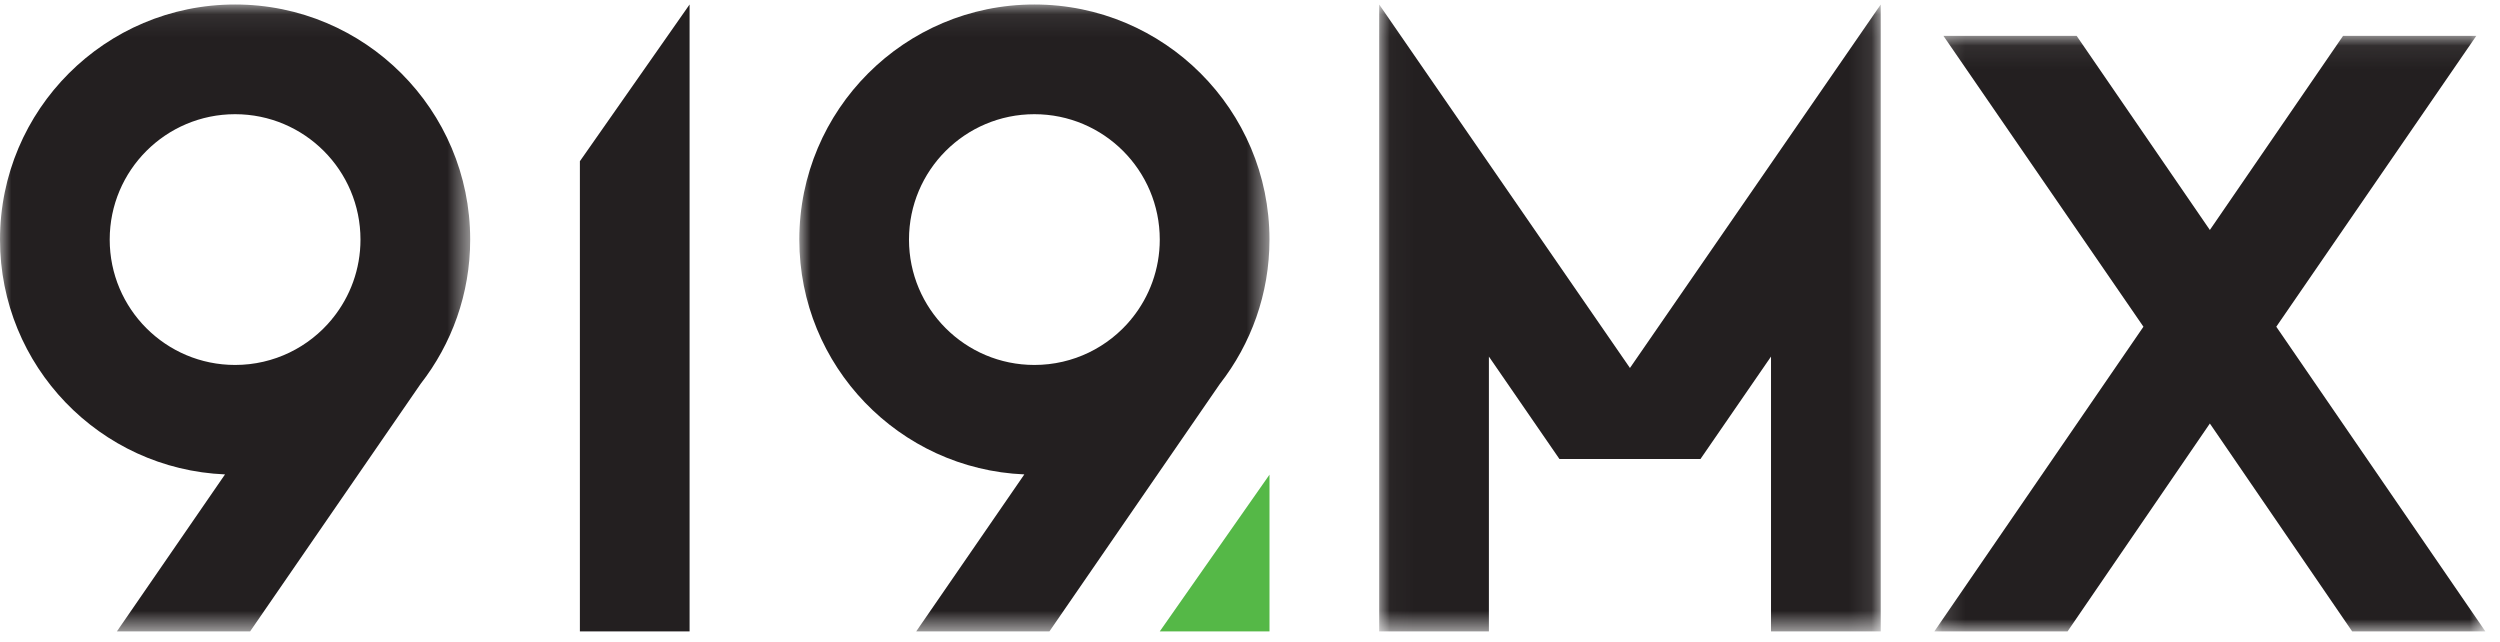<?xml version="1.0" encoding="UTF-8"?>
<svg width="109px" height="28px" viewBox="0 0 109 28" version="1.1" xmlns="http://www.w3.org/2000/svg" xmlns:xlink="http://www.w3.org/1999/xlink">
    <!-- Generator: Sketch 46.2 (44496) - http://www.bohemiancoding.com/sketch -->
    <title>Page 1</title>
    <desc>Created with Sketch.</desc>
    <defs>
        <polygon id="path-1" points="20.503 27.407 0.004 27.407 0.004 0.074 20.503 0.074 20.503 27.407"></polygon>
        <polygon id="path-3" points="20.5 27.407 7.83060655e-05 27.407 7.83060655e-05 0.074 20.5 0.074"></polygon>
        <polygon id="path-5" points="12.171 26.037 24.184 26.037 24.184 0.07 0.158 0.07 0.158 26.037 12.171 26.037"></polygon>
        <polygon id="path-7" points="0.033 27.407 21.9 27.407 21.9 0.074 0.033 0.074 0.033 27.407"></polygon>
    </defs>
    <g id="Landing" stroke="none" stroke-width="1" fill="none" fill-rule="evenodd">
        <g id="1440" transform="translate(-40, -34)">
            <g id="//-nav" transform="translate(40, 28)">
                <g id="Page-1" transform="translate(0, 6)">
                    <g id="Group-3" transform="translate(34.846, 0.122)">
                        <mask id="mask-2" fill="white">
                            <use xlink:href="#path-1"></use>
                        </mask>
                        <g id="Clip-2"></g>
                        <path d="M10.253,15.79 C7.234,15.79 4.786,13.343 4.786,10.324 C4.786,7.304 7.234,4.857 10.253,4.857 C13.273,4.857 15.72,7.304 15.72,10.324 C15.72,11.618 15.269,12.806 14.518,13.743 L14.514,13.74 L14.477,13.795 C13.474,15.013 11.955,15.79 10.253,15.79 M10.253,0.074 C4.593,0.074 0.004,4.663 0.004,10.324 C0.004,15.837 4.358,20.333 9.815,20.562 L5.101,27.407 L10.909,27.407 L18.341,16.616 C19.695,14.879 20.503,12.696 20.503,10.324 C20.503,4.663 15.914,0.074 10.253,0.074" id="Fill-1" fill="#231F20" mask="url(#mask-2)"></path>
                    </g>
                    <g id="Group-6" transform="translate(0, 0.122)">
                        <mask id="mask-4" fill="white">
                            <use xlink:href="#path-3"></use>
                        </mask>
                        <g id="Clip-5"></g>
                        <path d="M10.25,15.79 C7.231,15.79 4.783,13.343 4.783,10.324 C4.783,7.304 7.231,4.857 10.25,4.857 C13.269,4.857 15.717,7.304 15.717,10.324 C15.717,11.618 15.266,12.806 14.514,13.743 L14.511,13.74 L14.473,13.795 C13.471,15.013 11.951,15.79 10.25,15.79 M10.25,0.074 C4.589,0.074 7.83060655e-05,4.663 7.83060655e-05,10.324 C7.83060655e-05,15.837 4.354,20.333 9.811,20.562 L5.097,27.407 L10.905,27.407 L18.338,16.616 C19.691,14.879 20.5,12.696 20.5,10.324 C20.5,4.663 15.911,0.074 10.25,0.074" id="Fill-4" fill="#231F20" mask="url(#mask-4)"></path>
                    </g>
                    <polygon id="Fill-7" fill="#231F20" points="25.283 27.529 30.066 27.529 30.066 0.196 25.283 7.029"></polygon>
                    <polygon id="Fill-9" fill="#55B847" points="50.566 27.529 55.35 27.529 55.35 20.696 50.566 27.529"></polygon>
                    <g id="Group-13" transform="translate(84.179, 1.493)">
                        <mask id="mask-6" fill="white">
                            <use xlink:href="#path-5"></use>
                        </mask>
                        <g id="Clip-12"></g>
                        <polygon id="Fill-11" fill="#231F20" mask="url(#mask-6)" points="24.184 26.037 15.067 12.752 23.788 0.07 17.979 0.07 12.171 8.534 6.362 0.07 0.554 0.07 9.275 12.752 0.158 26.037 5.966 26.037 12.171 16.972 18.376 26.037"></polygon>
                    </g>
                    <g id="Group-16" transform="translate(60.1, 0.122)">
                        <mask id="mask-8" fill="white">
                            <use xlink:href="#path-7"></use>
                        </mask>
                        <g id="Clip-15"></g>
                        <polygon id="Fill-14" fill="#231F20" mask="url(#mask-8)" points="10.966 15.922 0.033 0.074 0.033 27.407 4.816 27.407 4.816 15.425 7.891 19.89 8.233 19.89 13.7 19.89 14.041 19.89 17.116 15.425 17.116 27.407 21.9 27.407 21.9 0.074"></polygon>
                    </g>
                </g>
            </g>
        </g>
    </g>
</svg>